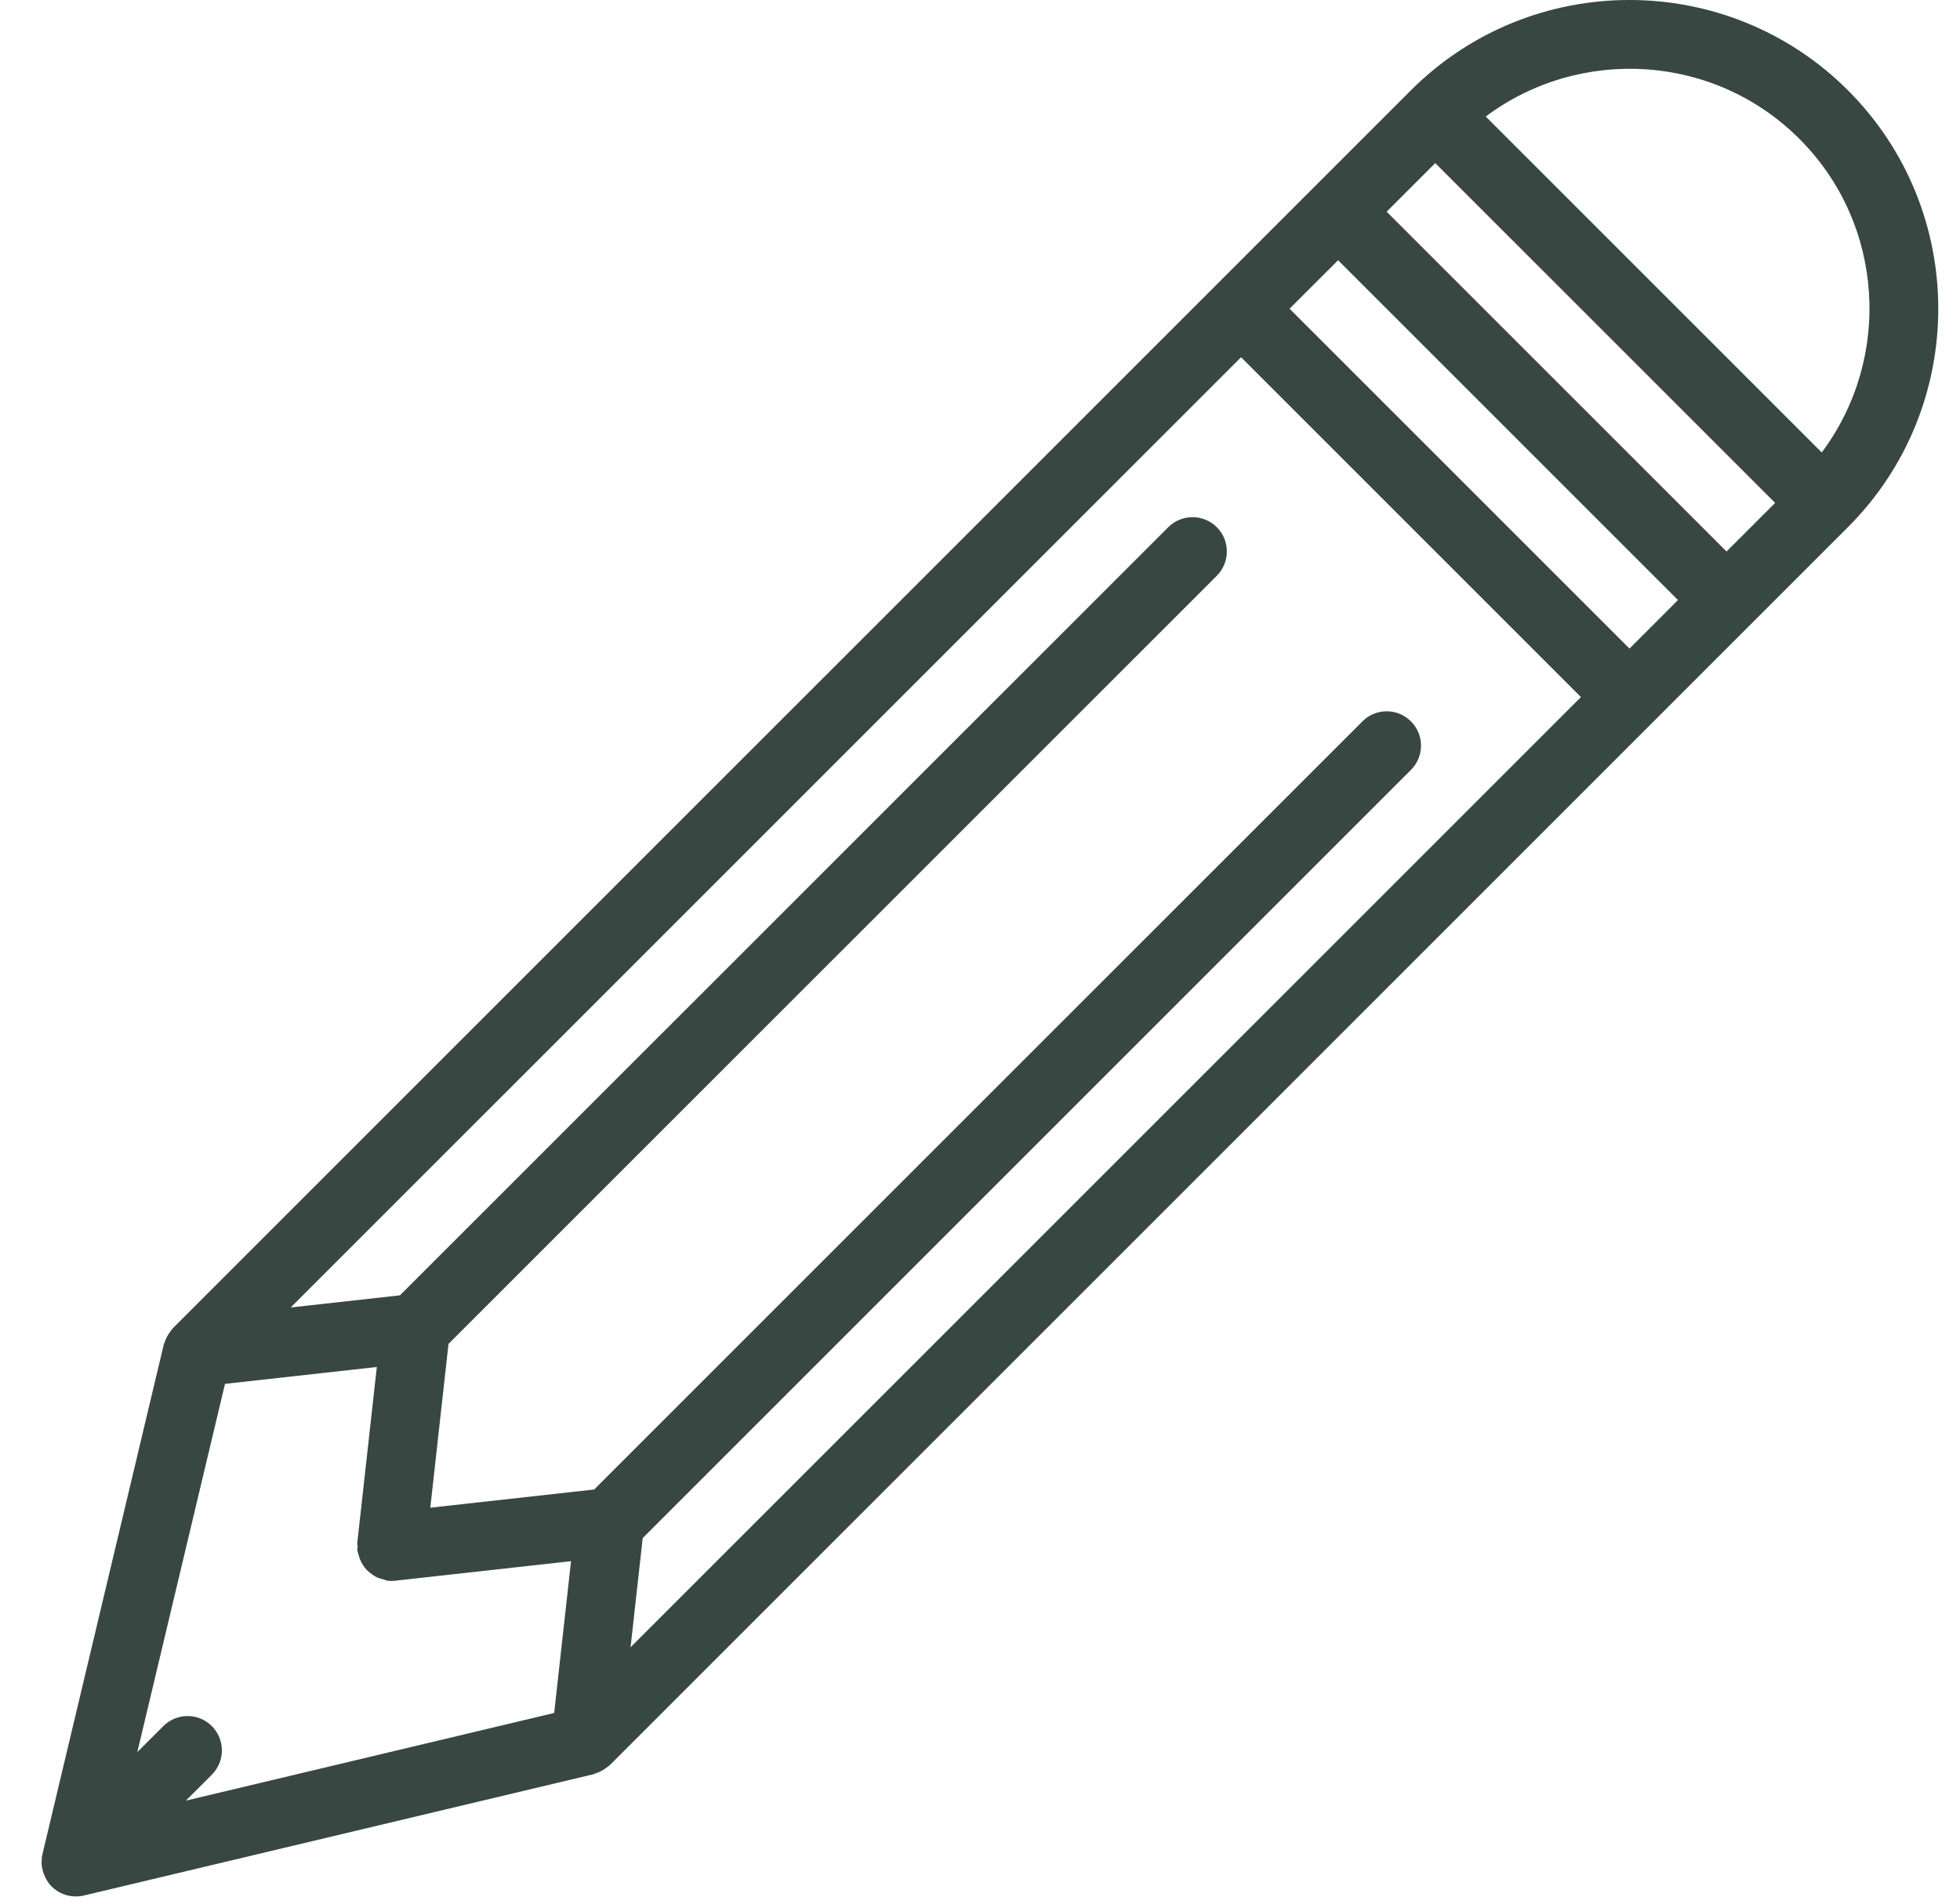 
<svg width="35" height="34" viewBox="0 0 35 34" fill="none" xmlns="http://www.w3.org/2000/svg">
<path d="M32.999 1.613C30.847 -0.538 27.347 -0.538 25.195 1.613L3.088 23.721C3.077 23.731 3.071 23.744 3.062 23.755C3.049 23.77 3.038 23.786 3.027 23.802C2.994 23.847 2.969 23.895 2.95 23.948C2.944 23.964 2.936 23.978 2.932 23.994C2.93 24 2.927 24.006 2.925 24.012L0.758 33.116C0.748 33.157 0.745 33.199 0.744 33.24C0.744 33.248 0.742 33.255 0.742 33.263C0.742 33.333 0.758 33.401 0.782 33.467C0.787 33.482 0.793 33.496 0.8 33.51C0.83 33.576 0.867 33.639 0.92 33.692C0.978 33.75 1.047 33.795 1.121 33.825C1.195 33.856 1.274 33.871 1.354 33.871C1.401 33.871 1.449 33.866 1.495 33.855L10.599 31.688C10.615 31.684 10.63 31.675 10.646 31.669C10.667 31.663 10.687 31.655 10.707 31.645C10.751 31.625 10.792 31.6 10.83 31.57C10.845 31.558 10.86 31.55 10.874 31.537C10.879 31.532 10.885 31.53 10.89 31.525L32.998 9.416C35.15 7.265 35.15 3.764 32.999 1.613ZM32.132 2.48C33.657 4.006 33.787 6.401 32.531 8.081L26.531 2.081C28.211 0.825 30.607 0.955 32.132 2.48ZM29.098 11.584L23.028 5.514L23.895 4.648L29.964 10.717L29.098 11.584ZM3.783 30.829C3.543 30.589 3.156 30.589 2.916 30.829L2.452 31.293L4.018 24.716L6.729 24.415L6.38 27.555C6.377 27.578 6.386 27.6 6.386 27.623C6.386 27.646 6.377 27.667 6.38 27.69C6.382 27.71 6.393 27.727 6.397 27.747C6.404 27.782 6.415 27.814 6.428 27.848C6.444 27.887 6.463 27.924 6.486 27.959C6.505 27.987 6.524 28.012 6.547 28.037C6.577 28.068 6.609 28.094 6.644 28.119C6.671 28.138 6.697 28.155 6.728 28.17C6.769 28.189 6.811 28.2 6.855 28.211C6.878 28.216 6.897 28.229 6.921 28.232C6.943 28.235 6.965 28.236 6.988 28.236H6.989H6.989H6.99H6.99C7.013 28.236 7.035 28.235 7.057 28.232L10.197 27.883L9.896 30.594L3.319 32.16L3.783 31.696C4.022 31.457 4.022 31.069 3.783 30.829ZM11.477 27.47L25.195 13.751C25.435 13.511 25.435 13.123 25.195 12.884C24.956 12.644 24.568 12.644 24.329 12.884L10.61 26.603L7.684 26.928L8.009 24.002L21.729 10.283C21.968 10.043 21.968 9.656 21.729 9.416C21.489 9.177 21.102 9.177 20.862 9.416L7.142 23.135L5.191 23.352L22.162 6.381L28.231 12.45L11.26 29.421L11.477 27.47ZM30.831 9.85L24.762 3.781L25.63 2.913L31.699 8.982L30.831 9.85Z" fill="#384741"/>
</svg>
